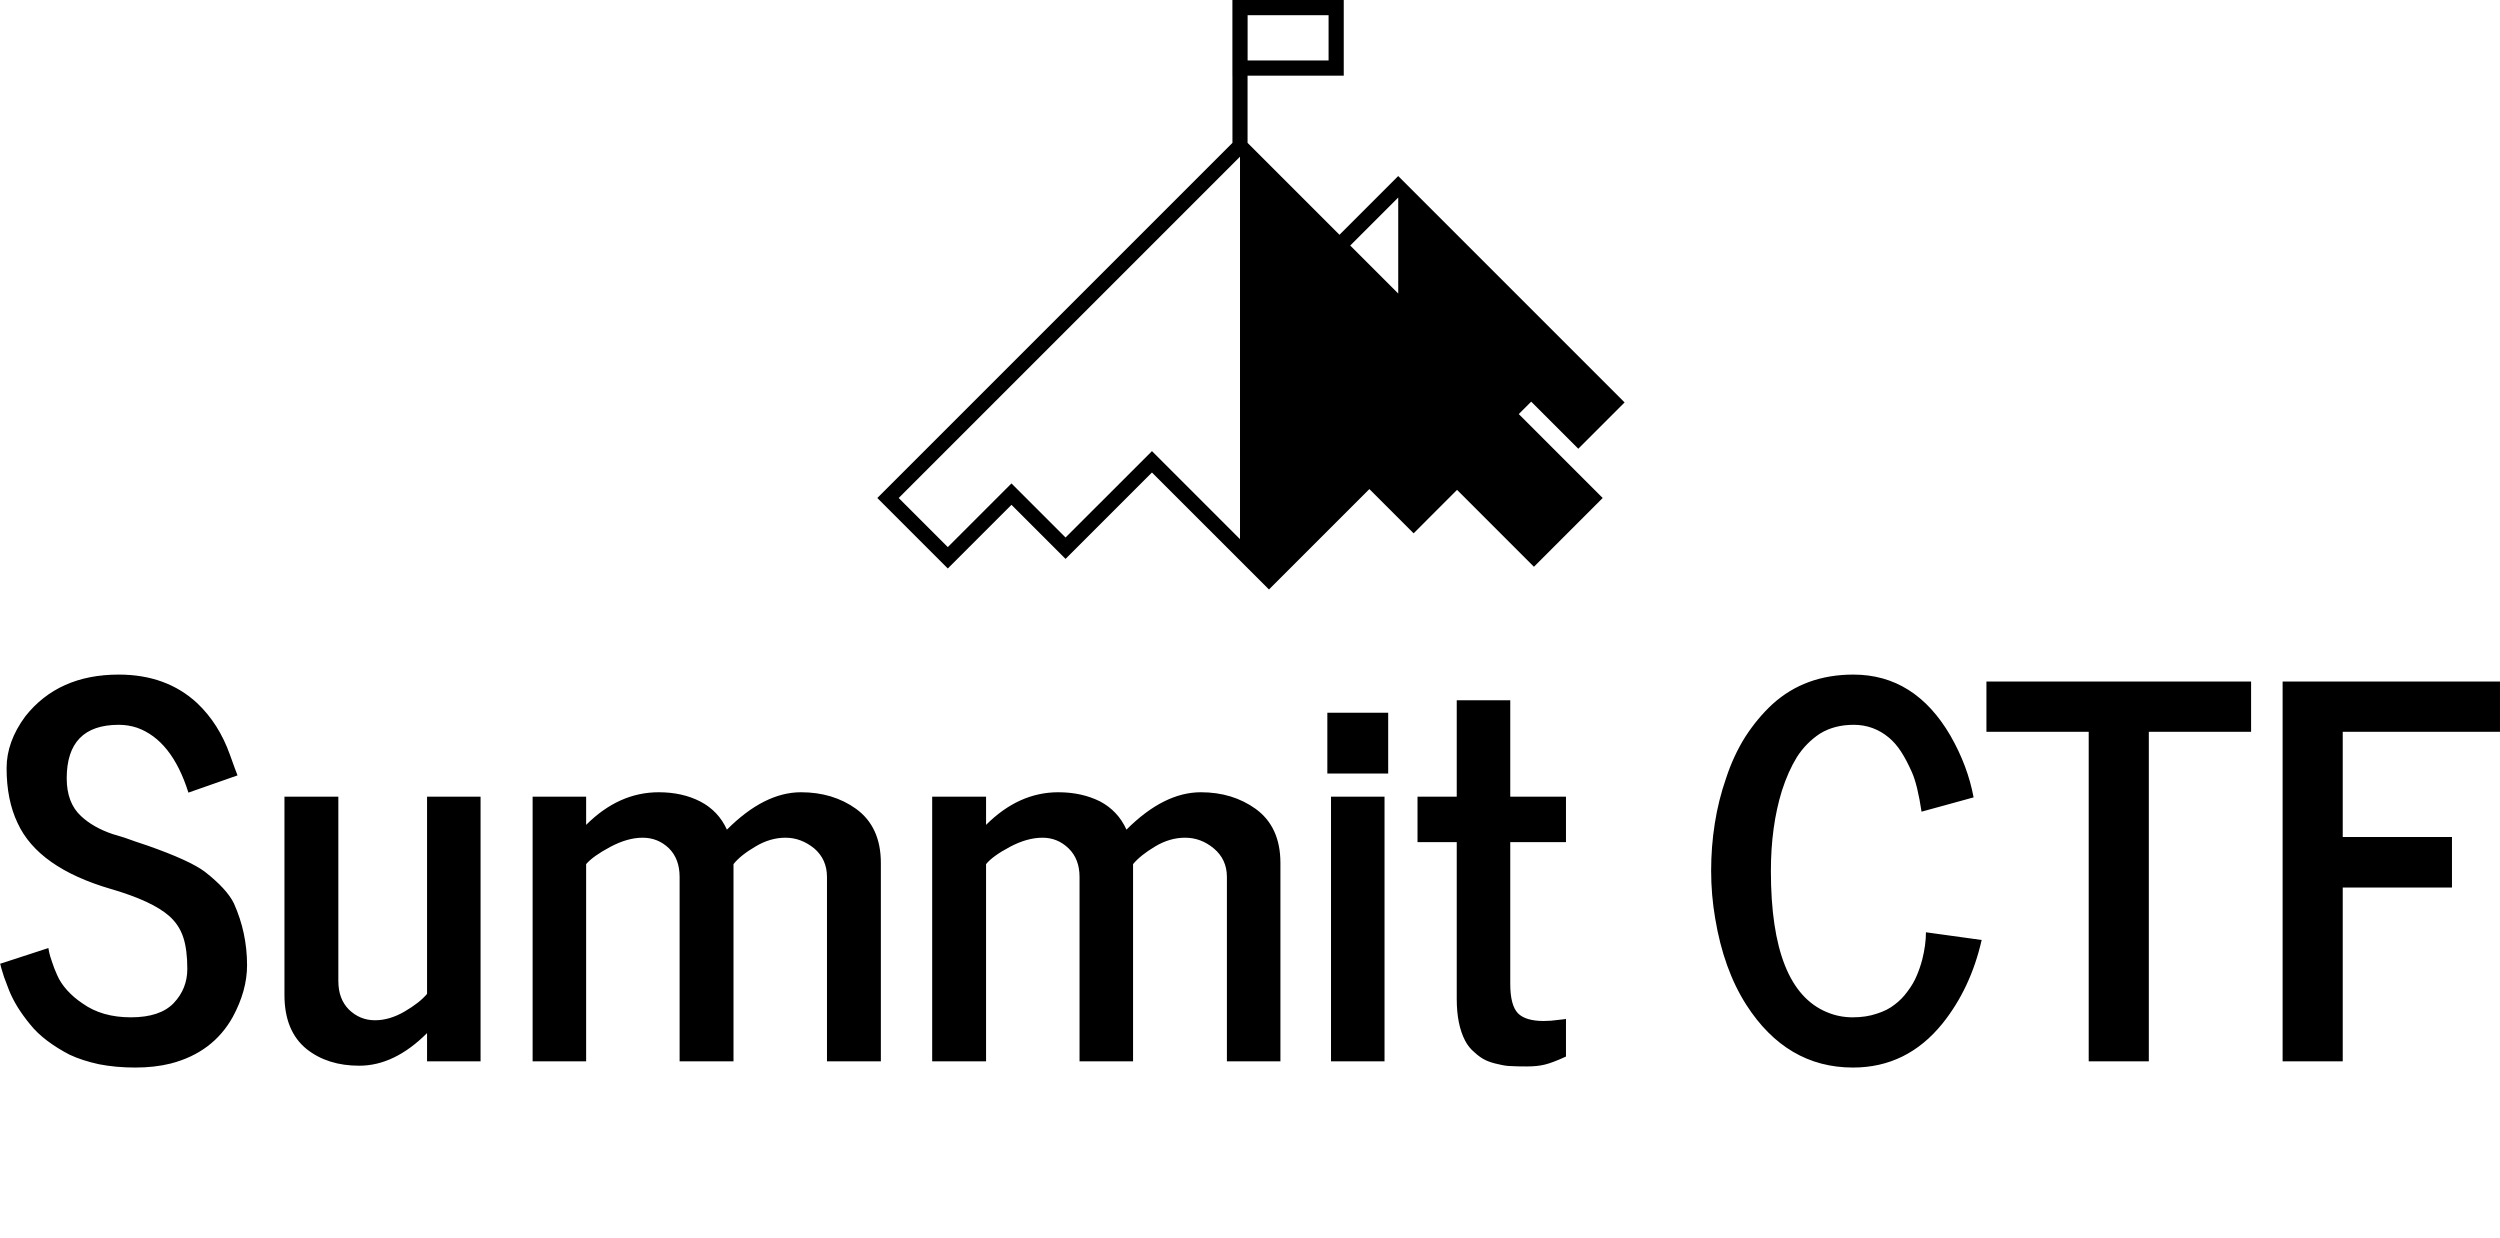 <svg data-v-423bf9ae="" xmlns="http://www.w3.org/2000/svg" viewBox="0 0 381.716 189" class="iconAboveSlogan"><!----><!----><!----><g data-v-423bf9ae="" id="ccfa6bf5-660e-4a36-9ef5-2fbd21673c59" fill="black" transform="matrix(5.597,0,0,5.597,-0.896,63.541)"><path d="M0.16 14.94L0.16 14.94L1.48 14.51L1.48 14.51Q1.48 14.51 1.50 14.62L1.50 14.62L1.50 14.62Q1.52 14.72 1.58 14.89L1.58 14.89L1.58 14.89Q1.63 15.05 1.72 15.25L1.72 15.25L1.72 15.25Q1.81 15.46 1.99 15.66L1.99 15.66L1.99 15.66Q2.17 15.86 2.41 16.02L2.41 16.02L2.41 16.02Q2.94 16.40 3.73 16.40L3.73 16.40L3.73 16.40Q4.53 16.40 4.90 16.01L4.90 16.01L4.90 16.01Q5.27 15.62 5.27 15.08L5.27 15.08L5.27 15.08Q5.27 14.55 5.16 14.22L5.16 14.22L5.16 14.22Q5.05 13.88 4.78 13.64L4.78 13.64L4.78 13.64Q4.32 13.23 3.19 12.90L3.19 12.90L3.19 12.90Q1.20 12.32 0.64 11.10L0.64 11.10L0.64 11.10Q0.34 10.47 0.34 9.60L0.34 9.60L0.34 9.60Q0.34 8.88 0.85 8.19L0.85 8.19L0.85 8.19Q1.75 7.05 3.40 7.05L3.40 7.05L3.40 7.05Q4.70 7.05 5.54 7.83L5.54 7.83L5.54 7.83Q6.13 8.39 6.43 9.23L6.43 9.23L6.56 9.59L6.56 9.59Q6.62 9.75 6.64 9.80L6.64 9.80L5.30 10.27L5.30 10.27Q4.85 8.84 3.90 8.50L3.90 8.50L3.90 8.50Q3.66 8.42 3.40 8.42L3.40 8.42L3.40 8.42Q1.98 8.42 1.98 9.88L1.98 9.88L1.98 9.88Q1.98 10.55 2.37 10.91L2.37 10.91L2.37 10.91Q2.70 11.22 3.23 11.40L3.23 11.40L3.56 11.50L3.56 11.50Q3.84 11.60 3.87 11.61L3.87 11.61L4.17 11.71L4.17 11.71Q5.34 12.12 5.75 12.43L5.75 12.43L5.75 12.43Q6.35 12.90 6.54 13.29L6.54 13.29L6.54 13.29Q6.90 14.09 6.90 14.98L6.90 14.98L6.90 14.98Q6.90 15.67 6.51 16.39L6.51 16.39L6.51 16.39Q5.97 17.36 4.82 17.66L4.82 17.66L4.82 17.66Q4.38 17.77 3.85 17.77L3.85 17.77L3.85 17.77Q3.32 17.77 2.86 17.68L2.86 17.68L2.86 17.68Q2.40 17.58 2.06 17.42L2.06 17.42L2.06 17.42Q1.73 17.25 1.45 17.04L1.45 17.04L1.45 17.04Q1.17 16.83 0.98 16.59L0.98 16.59L0.98 16.59Q0.79 16.36 0.64 16.12L0.64 16.12L0.64 16.12Q0.50 15.89 0.41 15.67L0.41 15.67L0.41 15.67Q0.33 15.46 0.27 15.30L0.27 15.30L0.27 15.30Q0.22 15.13 0.19 15.04L0.19 15.04L0.19 15.04Q0.17 14.94 0.16 14.94ZM7.92 15.79L7.92 15.79L7.92 10.38L9.39 10.38L9.39 15.41L9.39 15.41Q9.39 15.90 9.68 16.19L9.68 16.19L9.68 16.19Q9.98 16.48 10.39 16.48L10.39 16.48L10.39 16.48Q10.79 16.48 11.20 16.24L11.20 16.24L11.20 16.24Q11.61 16.00 11.81 15.76L11.81 15.76L11.81 10.38L13.27 10.38L13.27 17.60L11.81 17.60L11.81 16.83L11.81 16.83Q10.92 17.72 9.96 17.72L9.96 17.72L9.96 17.72Q9.10 17.72 8.53 17.27L8.53 17.27L8.53 17.27Q7.92 16.78 7.92 15.79ZM16.15 10.38L16.15 11.15L16.15 11.15Q17.04 10.26 18.13 10.26L18.13 10.26L18.13 10.26Q18.77 10.26 19.26 10.51L19.26 10.51L19.26 10.51Q19.76 10.77 19.99 11.28L19.99 11.28L19.99 11.28Q21.01 10.26 22.01 10.26L22.01 10.26L22.01 10.26Q22.88 10.26 23.51 10.71L23.51 10.71L23.51 10.71Q24.19 11.20 24.19 12.19L24.19 12.19L24.19 17.60L22.72 17.60L22.72 12.57L22.72 12.57Q22.72 12.09 22.37 11.79L22.37 11.79L22.37 11.79Q22.01 11.50 21.59 11.50L21.59 11.50L21.59 11.50Q21.17 11.50 20.77 11.74L20.77 11.74L20.77 11.74Q20.36 11.98 20.17 12.22L20.17 12.22L20.17 17.60L18.70 17.60L18.70 12.57L18.70 12.57Q18.70 12.08 18.41 11.79L18.41 11.79L18.41 11.79Q18.11 11.50 17.69 11.50L17.69 11.50L17.69 11.50Q17.28 11.50 16.81 11.75L16.81 11.75L16.81 11.75Q16.34 12.00 16.15 12.22L16.15 12.22L16.15 17.60L14.69 17.60L14.69 10.38L16.15 10.38ZM27.06 10.38L27.06 11.15L27.06 11.15Q27.95 10.26 29.03 10.26L29.03 10.26L29.03 10.26Q29.67 10.26 30.17 10.51L30.17 10.51L30.17 10.51Q30.66 10.77 30.89 11.28L30.89 11.28L30.89 11.28Q31.91 10.26 32.92 10.26L32.92 10.26L32.92 10.26Q33.78 10.26 34.41 10.71L34.41 10.71L34.41 10.71Q35.09 11.20 35.09 12.19L35.09 12.19L35.09 17.60L33.63 17.60L33.63 12.57L33.63 12.57Q33.63 12.09 33.27 11.79L33.27 11.79L33.27 11.79Q32.92 11.50 32.49 11.50L32.49 11.50L32.49 11.50Q32.07 11.50 31.67 11.74L31.67 11.74L31.67 11.74Q31.27 11.98 31.07 12.22L31.07 12.22L31.07 17.60L29.61 17.60L29.61 12.57L29.61 12.57Q29.61 12.08 29.31 11.79L29.31 11.79L29.31 11.79Q29.01 11.50 28.60 11.50L28.60 11.50L28.60 11.50Q28.18 11.50 27.71 11.75L27.71 11.75L27.71 11.75Q27.24 12.00 27.06 12.22L27.06 12.22L27.06 17.60L25.59 17.60L25.59 10.38L27.06 10.38ZM37.93 17.60L36.47 17.60L36.47 10.38L37.93 10.38L37.93 17.60ZM38.03 9.75L36.37 9.75L36.37 8.09L38.03 8.09L38.03 9.75ZM39.90 11.62L38.83 11.62L38.83 10.38L39.90 10.38L39.90 7.75L41.36 7.75L41.36 10.38L42.88 10.38L42.88 11.62L41.36 11.62L41.36 15.49L41.36 15.49Q41.36 16.07 41.57 16.29L41.57 16.29L41.57 16.29Q41.78 16.50 42.27 16.50L42.27 16.50L42.27 16.50Q42.47 16.50 42.67 16.47L42.67 16.47L42.67 16.47Q42.88 16.45 42.88 16.44L42.88 16.44L42.88 17.47L42.88 17.47Q42.51 17.64 42.30 17.69L42.30 17.69L42.30 17.69Q42.10 17.74 41.81 17.74L41.81 17.74L41.81 17.74Q41.52 17.74 41.38 17.73L41.38 17.73L41.38 17.73Q41.24 17.73 41.04 17.68L41.04 17.68L41.04 17.68Q40.84 17.64 40.69 17.57L40.69 17.57L40.69 17.57Q40.54 17.50 40.39 17.36L40.39 17.36L40.39 17.36Q40.23 17.23 40.13 17.04L40.13 17.04L40.13 17.04Q39.90 16.60 39.90 15.90L39.90 15.90L39.90 11.62ZM46.95 13.70L46.95 13.70L46.95 13.70Q46.84 13.06 46.84 12.40L46.84 12.40L46.84 12.40Q46.84 11.74 46.94 11.11L46.94 11.11L46.94 11.11Q47.04 10.47 47.25 9.87L47.25 9.87L47.25 9.87Q47.45 9.26 47.77 8.75L47.77 8.75L47.77 8.75Q48.10 8.24 48.51 7.86L48.51 7.86L48.51 7.86Q49.40 7.05 50.72 7.05L50.72 7.05L50.72 7.05Q52.40 7.05 53.37 8.72L53.37 8.72L53.37 8.72Q53.84 9.54 54.00 10.40L54.00 10.40L54.00 10.40L52.58 10.79L52.58 10.79Q52.47 10.06 52.32 9.72L52.32 9.72L52.32 9.72Q52.17 9.38 52.02 9.15L52.02 9.15L52.02 9.15Q51.87 8.92 51.69 8.77L51.69 8.77L51.69 8.77Q51.27 8.42 50.73 8.42L50.73 8.42L50.73 8.42Q50.20 8.42 49.81 8.66L49.81 8.66L49.81 8.66Q49.43 8.91 49.18 9.30L49.18 9.30L49.18 9.30Q48.94 9.69 48.77 10.22L48.77 10.22L48.77 10.22Q48.47 11.19 48.47 12.41L48.47 12.41L48.47 12.41Q48.47 15.63 50.00 16.26L50.00 16.26L50.00 16.26Q50.33 16.40 50.70 16.40L50.70 16.40L50.70 16.40Q51.07 16.40 51.36 16.30L51.36 16.30L51.36 16.30Q51.65 16.21 51.85 16.05L51.85 16.05L51.85 16.05Q52.05 15.90 52.20 15.69L52.20 15.69L52.20 15.69Q52.36 15.48 52.45 15.26L52.45 15.26L52.45 15.26Q52.54 15.05 52.60 14.82L52.60 14.82L52.60 14.82Q52.70 14.42 52.70 14.08L52.70 14.08L54.22 14.29L54.22 14.29Q53.92 15.61 53.15 16.57L53.15 16.57L53.15 16.57Q52.18 17.77 50.71 17.77L50.71 17.77L50.71 17.77Q48.90 17.77 47.80 16.06L47.80 16.06L47.80 16.06Q47.18 15.09 46.95 13.70ZM57.14 8.61L54.35 8.61L54.35 7.24L61.57 7.24L61.57 8.61L58.78 8.61L58.78 17.60L57.14 17.60L57.14 8.61ZM64.07 17.60L62.43 17.60L62.43 7.24L68.36 7.24L68.36 8.61L64.07 8.61L64.07 11.48L67.05 11.48L67.05 12.86L64.07 12.86L64.07 17.60Z"></path></g><!----><g data-v-423bf9ae="" id="d1917f54-aade-4cb5-b819-b22da6524271" transform="matrix(1.141,0,0,1.141,133.954,-9.505711204838008e-7)" stroke="none" fill="black"><path d="M87.499 53.748l6.302 6.301L100 53.851 69.706 23.558l-7.86 7.86-12.299-12.3v-8.994h12.871V0H47.517v10.125h.006v8.994L0 66.641l9.432 9.432 8.519-8.52 7.239 7.238 11.562-11.562 15.656 15.655 13.438-13.437 5.92 5.921 5.814-5.815 10.287 10.29 9.201-9.202-11.231-11.232 1.662-1.661zM69.706 26.435l.002.002V39.28l-6.424-6.423 6.422-6.422zM49.552 2.034h10.835V8.09H49.552V2.034zM25.19 71.928l-7.239-7.237-8.519 8.52-6.571-6.57 45.674-45.673V72.15L36.753 60.367 25.19 71.928z"></path></g><!----><g data-v-423bf9ae="" id="f83d9565-a3a3-484b-a56e-a404f5dd9042" fill="black" transform="matrix(1.284,0,0,1.284,47.658,198.058)"><path d="M10.43 4.44C10.61 4.42 10.71 4.34 10.71 4.19L10.71 3.92L9.53 3.92L8.81 3.92L7.63 3.92L7.63 4.19C7.63 4.34 7.73 4.42 7.91 4.44L8.04 4.44C8.11 4.44 8.22 4.45 8.36 4.45C8.50 4.45 8.64 4.47 8.81 4.47L8.81 8.53L2.60 8.53L2.60 4.47C2.77 4.47 2.93 4.45 3.07 4.45C3.21 4.45 3.30 4.44 3.37 4.44L3.51 4.44C3.70 4.42 3.78 4.34 3.78 4.19L3.78 3.92L2.60 3.92L1.89 3.92L0.70 3.92L0.70 4.19C0.70 4.34 0.80 4.42 0.98 4.44L1.12 4.44C1.19 4.44 1.29 4.45 1.43 4.45C1.57 4.45 1.72 4.47 1.89 4.47L1.89 13.26C1.72 13.26 1.57 13.27 1.43 13.27C1.29 13.27 1.19 13.29 1.12 13.29L0.98 13.29C0.80 13.30 0.70 13.38 0.70 13.54L0.70 13.82L1.89 13.82L2.60 13.82L3.78 13.82L3.78 13.54C3.78 13.38 3.70 13.30 3.51 13.29L3.37 13.29C3.30 13.29 3.21 13.27 3.07 13.27C2.93 13.27 2.77 13.26 2.60 13.26L2.60 9.07L8.81 9.07L8.81 13.26C8.64 13.26 8.50 13.27 8.36 13.27C8.22 13.27 8.11 13.29 8.04 13.29L7.91 13.29C7.73 13.30 7.63 13.38 7.63 13.54L7.63 13.82L8.81 13.82L9.53 13.82L10.71 13.82L10.71 13.54C10.71 13.38 10.61 13.30 10.43 13.29L10.30 13.29C10.23 13.29 10.12 13.27 9.98 13.27C9.84 13.27 9.70 13.26 9.53 13.26L9.53 4.47C9.70 4.47 9.84 4.45 9.98 4.45C10.12 4.45 10.23 4.44 10.30 4.44ZM28.35 13.22L27.89 13.17L24.11 3.91L23.39 3.91L19.60 13.17L19.15 13.22C18.97 13.23 18.89 13.33 18.89 13.50L18.89 13.82L19.33 13.82L19.63 13.82L19.88 13.82L19.98 13.82L21.29 13.82L21.29 13.50C21.29 13.31 21.18 13.23 20.97 13.22C20.96 13.22 20.93 13.20 20.89 13.20C20.85 13.20 20.79 13.19 20.69 13.19C20.59 13.19 20.47 13.19 20.33 13.17L21.31 10.75L21.38 10.57L26.11 10.57L26.18 10.75L27.16 13.17C27.02 13.19 26.91 13.19 26.81 13.19C26.71 13.19 26.64 13.20 26.60 13.20C26.56 13.20 26.53 13.22 26.52 13.22C26.31 13.23 26.19 13.31 26.19 13.50L26.19 13.82L27.51 13.82L27.61 13.82L27.87 13.82L28.15 13.82L28.62 13.82L28.62 13.50C28.62 13.33 28.53 13.23 28.35 13.22ZM23.55 5.22C23.58 5.14 23.62 5.04 23.65 4.94C23.67 4.84 23.72 4.75 23.74 4.63C23.77 4.75 23.81 4.84 23.84 4.94C23.87 5.04 23.91 5.12 23.94 5.21L25.90 10.04L21.60 10.04ZM43.99 12.21C43.96 12.18 43.92 12.15 43.88 12.15C43.85 12.15 43.83 12.15 43.81 12.17C43.79 12.18 43.76 12.21 43.74 12.22C43.54 12.40 43.33 12.56 43.13 12.70C42.94 12.84 42.73 12.94 42.49 13.03C42.25 13.13 42 13.20 41.72 13.24C41.44 13.29 41.13 13.31 40.78 13.31C40.22 13.31 39.68 13.22 39.20 13.01C38.71 12.81 38.30 12.52 37.95 12.14C37.60 11.76 37.31 11.28 37.11 10.74C36.92 10.19 36.82 9.56 36.82 8.86C36.82 8.18 36.92 7.56 37.11 7.01C37.32 6.47 37.60 6.01 37.97 5.61C38.33 5.24 38.77 4.94 39.27 4.73C39.77 4.52 40.32 4.42 40.92 4.42C41.82 4.42 42.64 4.56 43.37 4.89C43.41 5.78 43.46 6.30 43.46 6.41C43.47 6.64 43.55 6.75 43.75 6.75L44.09 6.75L44.09 4.51C42.91 4.03 41.85 3.81 40.92 3.81C40.21 3.81 39.56 3.92 38.96 4.17C38.37 4.42 37.84 4.76 37.42 5.21C36.99 5.66 36.67 6.19 36.43 6.80C36.19 7.42 36.08 8.11 36.08 8.86C36.08 9.63 36.20 10.32 36.43 10.95C36.65 11.58 36.97 12.10 37.38 12.54C37.79 12.99 38.28 13.33 38.85 13.57C39.42 13.80 40.04 13.93 40.73 13.93C41.13 13.93 41.51 13.90 41.86 13.83C42.20 13.76 42.52 13.66 42.81 13.54C43.09 13.41 43.36 13.26 43.60 13.09C43.83 12.91 44.06 12.73 44.27 12.50ZM60.77 13.29L60.69 13.29L60.51 13.29C60.42 13.29 60.33 13.27 60.23 13.27L56.20 9.06C56.11 8.96 56.04 8.89 55.96 8.83C55.87 8.78 55.79 8.74 55.69 8.71C55.78 8.68 55.85 8.64 55.92 8.58C55.99 8.53 56.07 8.46 56.15 8.36L59.95 4.45L60.21 4.45C60.30 4.45 60.35 4.44 60.40 4.44L60.48 4.44C60.66 4.42 60.76 4.34 60.76 4.19L60.76 3.91L59.78 3.91L59.65 3.91L57.85 3.91L57.85 4.19C57.85 4.34 57.95 4.42 58.13 4.44L58.30 4.44C58.39 4.44 58.52 4.45 58.69 4.45L59.14 4.45L55.47 8.22C55.41 8.27 55.36 8.33 55.31 8.36C55.27 8.39 55.22 8.40 55.16 8.43C55.10 8.44 55.06 8.47 54.99 8.47C54.92 8.48 54.84 8.48 54.75 8.48L54.17 8.48L54.17 4.45C54.33 4.45 54.49 4.44 54.63 4.44C54.77 4.44 54.87 4.42 54.94 4.42L55.08 4.42C55.26 4.41 55.34 4.33 55.34 4.17L55.34 3.91L54.17 3.91L53.45 3.91L52.28 3.91L52.28 4.17C52.28 4.33 52.37 4.41 52.56 4.42L52.68 4.42C52.75 4.42 52.86 4.44 53.00 4.44C53.14 4.44 53.28 4.45 53.45 4.45L53.45 13.26C53.28 13.26 53.14 13.27 53.00 13.27C52.86 13.27 52.75 13.29 52.68 13.29L52.56 13.29C52.37 13.30 52.28 13.38 52.28 13.54L52.28 13.82L53.45 13.82L54.17 13.82L55.34 13.82L55.34 13.54C55.34 13.38 55.26 13.30 55.08 13.29L54.94 13.29C54.87 13.29 54.77 13.27 54.63 13.27C54.49 13.27 54.33 13.26 54.17 13.26L54.17 9.04L54.81 9.04C54.92 9.04 55.02 9.04 55.09 9.06C55.16 9.07 55.22 9.09 55.27 9.11C55.33 9.14 55.38 9.17 55.43 9.21C55.47 9.25 55.51 9.28 55.57 9.34L59.42 13.27C59.28 13.27 59.11 13.29 58.94 13.29L58.53 13.29L58.35 13.29C58.17 13.30 58.07 13.38 58.07 13.54L58.07 13.82L59.95 13.82L60.00 13.82L60.17 13.82L60.76 13.82L61.05 13.82L61.05 13.54C61.05 13.38 60.96 13.30 60.77 13.29ZM87.22 3.92L87.02 3.92L79.73 3.92L79.52 3.92L79.42 3.92L79.42 5.96L79.77 5.96C79.97 5.96 80.05 5.85 80.07 5.63C80.07 5.53 80.09 5.17 80.12 4.52L83.02 4.52L83.02 13.26C82.85 13.26 82.71 13.27 82.57 13.27C82.43 13.27 82.32 13.29 82.25 13.29L82.12 13.29C81.94 13.30 81.84 13.38 81.84 13.54L81.84 13.82L83.02 13.82L83.73 13.82L84.92 13.82L84.92 13.54C84.92 13.38 84.83 13.30 84.64 13.29L84.50 13.29C84.43 13.29 84.34 13.27 84.20 13.27C84.06 13.27 83.90 13.26 83.73 13.26L83.73 4.52L86.62 4.52C86.66 5.24 86.67 5.60 86.67 5.63C86.69 5.85 86.79 5.96 86.98 5.96L87.32 5.96L87.32 3.92ZM104.61 8.86C104.61 8.11 104.48 7.41 104.26 6.79C104.03 6.17 103.71 5.64 103.29 5.19C102.87 4.75 102.38 4.40 101.81 4.16C101.23 3.92 100.58 3.79 99.88 3.79C99.18 3.79 98.55 3.92 97.97 4.16C97.40 4.40 96.89 4.75 96.47 5.19C96.05 5.64 95.73 6.17 95.51 6.79C95.28 7.41 95.16 8.11 95.16 8.86C95.16 9.63 95.28 10.33 95.51 10.95C95.73 11.56 96.05 12.10 96.47 12.54C96.89 12.99 97.40 13.33 97.97 13.57C98.55 13.80 99.18 13.93 99.88 13.93C100.58 13.93 101.23 13.80 101.81 13.57C102.38 13.33 102.87 12.99 103.29 12.54C103.71 12.10 104.03 11.56 104.26 10.95C104.48 10.33 104.61 9.63 104.61 8.86ZM103.85 8.86C103.85 9.56 103.77 10.18 103.57 10.72C103.38 11.27 103.11 11.75 102.76 12.12C102.41 12.50 101.99 12.81 101.50 13.01C101.01 13.20 100.48 13.30 99.88 13.30C99.29 13.30 98.76 13.20 98.27 13.01C97.78 12.81 97.36 12.50 97.01 12.12C96.66 11.75 96.38 11.27 96.18 10.72C95.98 10.18 95.90 9.56 95.90 8.86C95.90 8.18 95.98 7.55 96.18 7.00C96.38 6.45 96.66 5.98 97.01 5.60C97.36 5.22 97.78 4.91 98.27 4.72C98.76 4.52 99.29 4.41 99.88 4.41C100.48 4.41 101.01 4.52 101.50 4.72C101.99 4.91 102.41 5.22 102.76 5.60C103.11 5.98 103.38 6.45 103.57 7.00C103.77 7.55 103.85 8.18 103.85 8.86ZM130.77 3.92L130.58 3.92L123.28 3.92L123.07 3.92L122.98 3.92L122.98 5.96L123.33 5.96C123.52 5.96 123.61 5.85 123.62 5.63C123.62 5.53 123.65 5.17 123.68 4.52L126.57 4.52L126.57 13.26C126.41 13.26 126.27 13.27 126.13 13.27C125.99 13.27 125.87 13.29 125.80 13.29L125.68 13.29C125.50 13.30 125.40 13.38 125.40 13.54L125.40 13.82L126.57 13.82L127.29 13.82L128.48 13.82L128.48 13.54C128.48 13.38 128.38 13.30 128.20 13.29L128.06 13.29C127.99 13.29 127.89 13.27 127.75 13.27C127.61 13.27 127.46 13.26 127.29 13.26L127.29 4.52L130.17 4.52C130.21 5.24 130.23 5.60 130.23 5.63C130.24 5.85 130.34 5.96 130.54 5.96L130.87 5.96L130.87 3.92ZM148.71 4.44C148.89 4.42 148.99 4.34 148.99 4.19L148.99 3.92L147.81 3.92L147.08 3.92L145.91 3.92L145.91 4.19C145.91 4.34 146.01 4.42 146.19 4.44L146.31 4.44C146.38 4.44 146.50 4.45 146.64 4.45C146.78 4.45 146.92 4.47 147.08 4.47L147.08 8.53L140.88 8.53L140.88 4.47C141.05 4.47 141.20 4.45 141.34 4.45C141.48 4.45 141.58 4.44 141.65 4.44L141.79 4.44C141.97 4.42 142.06 4.34 142.06 4.19L142.06 3.92L140.88 3.92L140.17 3.92L138.98 3.92L138.98 4.19C138.98 4.34 139.08 4.42 139.26 4.44L139.40 4.44C139.47 4.44 139.57 4.45 139.71 4.45C139.85 4.45 140 4.47 140.17 4.47L140.17 13.26C140 13.26 139.85 13.27 139.71 13.27C139.57 13.27 139.47 13.29 139.40 13.29L139.26 13.29C139.08 13.30 138.98 13.38 138.98 13.54L138.98 13.82L140.17 13.82L140.88 13.82L142.06 13.82L142.06 13.54C142.06 13.38 141.97 13.30 141.79 13.29L141.65 13.29C141.58 13.29 141.48 13.27 141.34 13.27C141.20 13.27 141.05 13.26 140.88 13.26L140.88 9.07L147.08 9.07L147.08 13.26C146.92 13.26 146.78 13.27 146.64 13.27C146.50 13.27 146.38 13.29 146.31 13.29L146.19 13.29C146.01 13.30 145.91 13.38 145.91 13.54L145.91 13.82L147.08 13.82L147.81 13.82L148.99 13.82L148.99 13.54C148.99 13.38 148.89 13.30 148.71 13.29L148.58 13.29C148.51 13.29 148.40 13.27 148.26 13.27C148.12 13.27 147.98 13.26 147.81 13.26L147.81 4.47C147.98 4.47 148.12 4.45 148.26 4.45C148.40 4.45 148.51 4.44 148.58 4.44ZM158.52 3.92L157.33 3.92L157.33 4.19C157.33 4.34 157.43 4.42 157.61 4.44L157.75 4.44C157.82 4.44 157.92 4.45 158.06 4.45C158.20 4.45 158.35 4.47 158.52 4.47L158.52 13.26C158.35 13.26 158.20 13.27 158.06 13.27C157.92 13.27 157.82 13.29 157.75 13.29L157.61 13.29C157.43 13.30 157.35 13.38 157.35 13.54L157.35 13.82L158.52 13.82L164.46 13.82L164.46 13.22L164.46 11.76L164.11 11.76C163.91 11.76 163.83 11.89 163.81 12.11C163.81 12.14 163.80 12.19 163.80 12.29C163.80 12.39 163.80 12.53 163.79 12.74C163.77 12.95 163.76 13.09 163.76 13.22L159.24 13.22L159.24 9.09L163.18 9.09L163.18 8.51L159.24 8.51L159.24 4.51L163.76 4.51C163.79 5.12 163.81 5.50 163.81 5.63C163.83 5.85 163.91 5.96 164.11 5.96L164.46 5.96L164.46 4.51L164.46 3.92ZM190.93 3.92L190.74 3.92L183.44 3.92L183.23 3.92L183.13 3.92L183.13 5.96L183.48 5.96C183.68 5.96 183.76 5.85 183.78 5.63C183.78 5.53 183.81 5.17 183.83 4.52L186.73 4.52L186.73 13.26C186.56 13.26 186.42 13.27 186.28 13.27C186.14 13.27 186.03 13.29 185.96 13.29L185.84 13.29C185.65 13.30 185.56 13.38 185.56 13.54L185.56 13.82L186.73 13.82L187.45 13.82L188.64 13.82L188.64 13.54C188.64 13.38 188.54 13.30 188.36 13.29L188.22 13.29C188.15 13.29 188.05 13.27 187.91 13.27C187.77 13.27 187.61 13.26 187.45 13.26L187.45 4.52L190.33 4.52C190.37 5.24 190.39 5.60 190.39 5.63C190.40 5.85 190.50 5.96 190.69 5.96L191.03 5.96L191.03 3.92ZM208.32 8.86C208.32 8.11 208.19 7.41 207.97 6.79C207.75 6.17 207.42 5.64 207.00 5.19C206.58 4.75 206.09 4.40 205.52 4.16C204.95 3.92 204.29 3.79 203.59 3.79C202.89 3.79 202.26 3.92 201.68 4.16C201.11 4.40 200.61 4.75 200.19 5.19C199.77 5.64 199.44 6.17 199.22 6.79C199.00 7.41 198.87 8.11 198.87 8.86C198.87 9.63 199.00 10.33 199.22 10.95C199.44 11.56 199.77 12.10 200.19 12.54C200.61 12.99 201.11 13.33 201.68 13.57C202.26 13.80 202.89 13.93 203.59 13.93C204.29 13.93 204.95 13.80 205.52 13.57C206.09 13.33 206.58 12.99 207.00 12.54C207.42 12.10 207.75 11.56 207.97 10.95C208.19 10.33 208.32 9.63 208.32 8.86ZM207.56 8.86C207.56 9.56 207.48 10.18 207.28 10.72C207.09 11.27 206.82 11.75 206.47 12.12C206.12 12.50 205.70 12.81 205.21 13.01C204.72 13.20 204.19 13.30 203.59 13.30C203 13.30 202.47 13.20 201.98 13.01C201.49 12.81 201.07 12.50 200.72 12.12C200.37 11.75 200.09 11.27 199.89 10.72C199.70 10.18 199.61 9.56 199.61 8.86C199.61 8.18 199.70 7.55 199.89 7.00C200.09 6.45 200.37 5.98 200.72 5.60C201.07 5.22 201.49 4.91 201.98 4.72C202.47 4.52 203 4.41 203.59 4.41C204.19 4.41 204.72 4.52 205.21 4.72C205.70 4.91 206.12 5.22 206.47 5.60C206.82 5.98 207.09 6.45 207.28 7.00C207.48 7.55 207.56 8.18 207.56 8.86ZM222.82 4.68C222.24 4.17 221.35 3.92 220.19 3.92L217.78 3.92L216.59 3.92L216.59 4.19C216.59 4.34 216.69 4.42 216.87 4.44L217.01 4.44C217.08 4.44 217.18 4.45 217.32 4.45C217.46 4.45 217.62 4.47 217.78 4.47L217.78 13.26C217.62 13.26 217.46 13.27 217.32 13.27C217.18 13.27 217.08 13.29 217.01 13.29L216.87 13.29C216.69 13.30 216.59 13.38 216.59 13.54L216.59 13.82L217.78 13.82L218.50 13.82L219.67 13.82L219.67 13.54C219.67 13.38 219.58 13.30 219.39 13.29L219.27 13.29C219.20 13.29 219.09 13.27 218.95 13.27C218.81 13.27 218.67 13.26 218.50 13.26L218.50 9.83L220.19 9.83C220.74 9.83 221.23 9.74 221.66 9.60C222.10 9.45 222.46 9.25 222.77 8.99C223.08 8.72 223.31 8.41 223.47 8.05C223.64 7.69 223.71 7.29 223.71 6.86C223.71 5.92 223.41 5.18 222.82 4.68ZM222.80 7.81C222.67 8.11 222.49 8.36 222.25 8.57C222.01 8.78 221.72 8.95 221.37 9.07C221.02 9.20 220.63 9.25 220.19 9.25L218.50 9.25L218.50 4.48L220.19 4.48C221.12 4.48 221.82 4.69 222.29 5.10C222.75 5.50 222.99 6.09 222.99 6.85C222.99 7.20 222.92 7.52 222.80 7.81Z"></path></g></svg>
